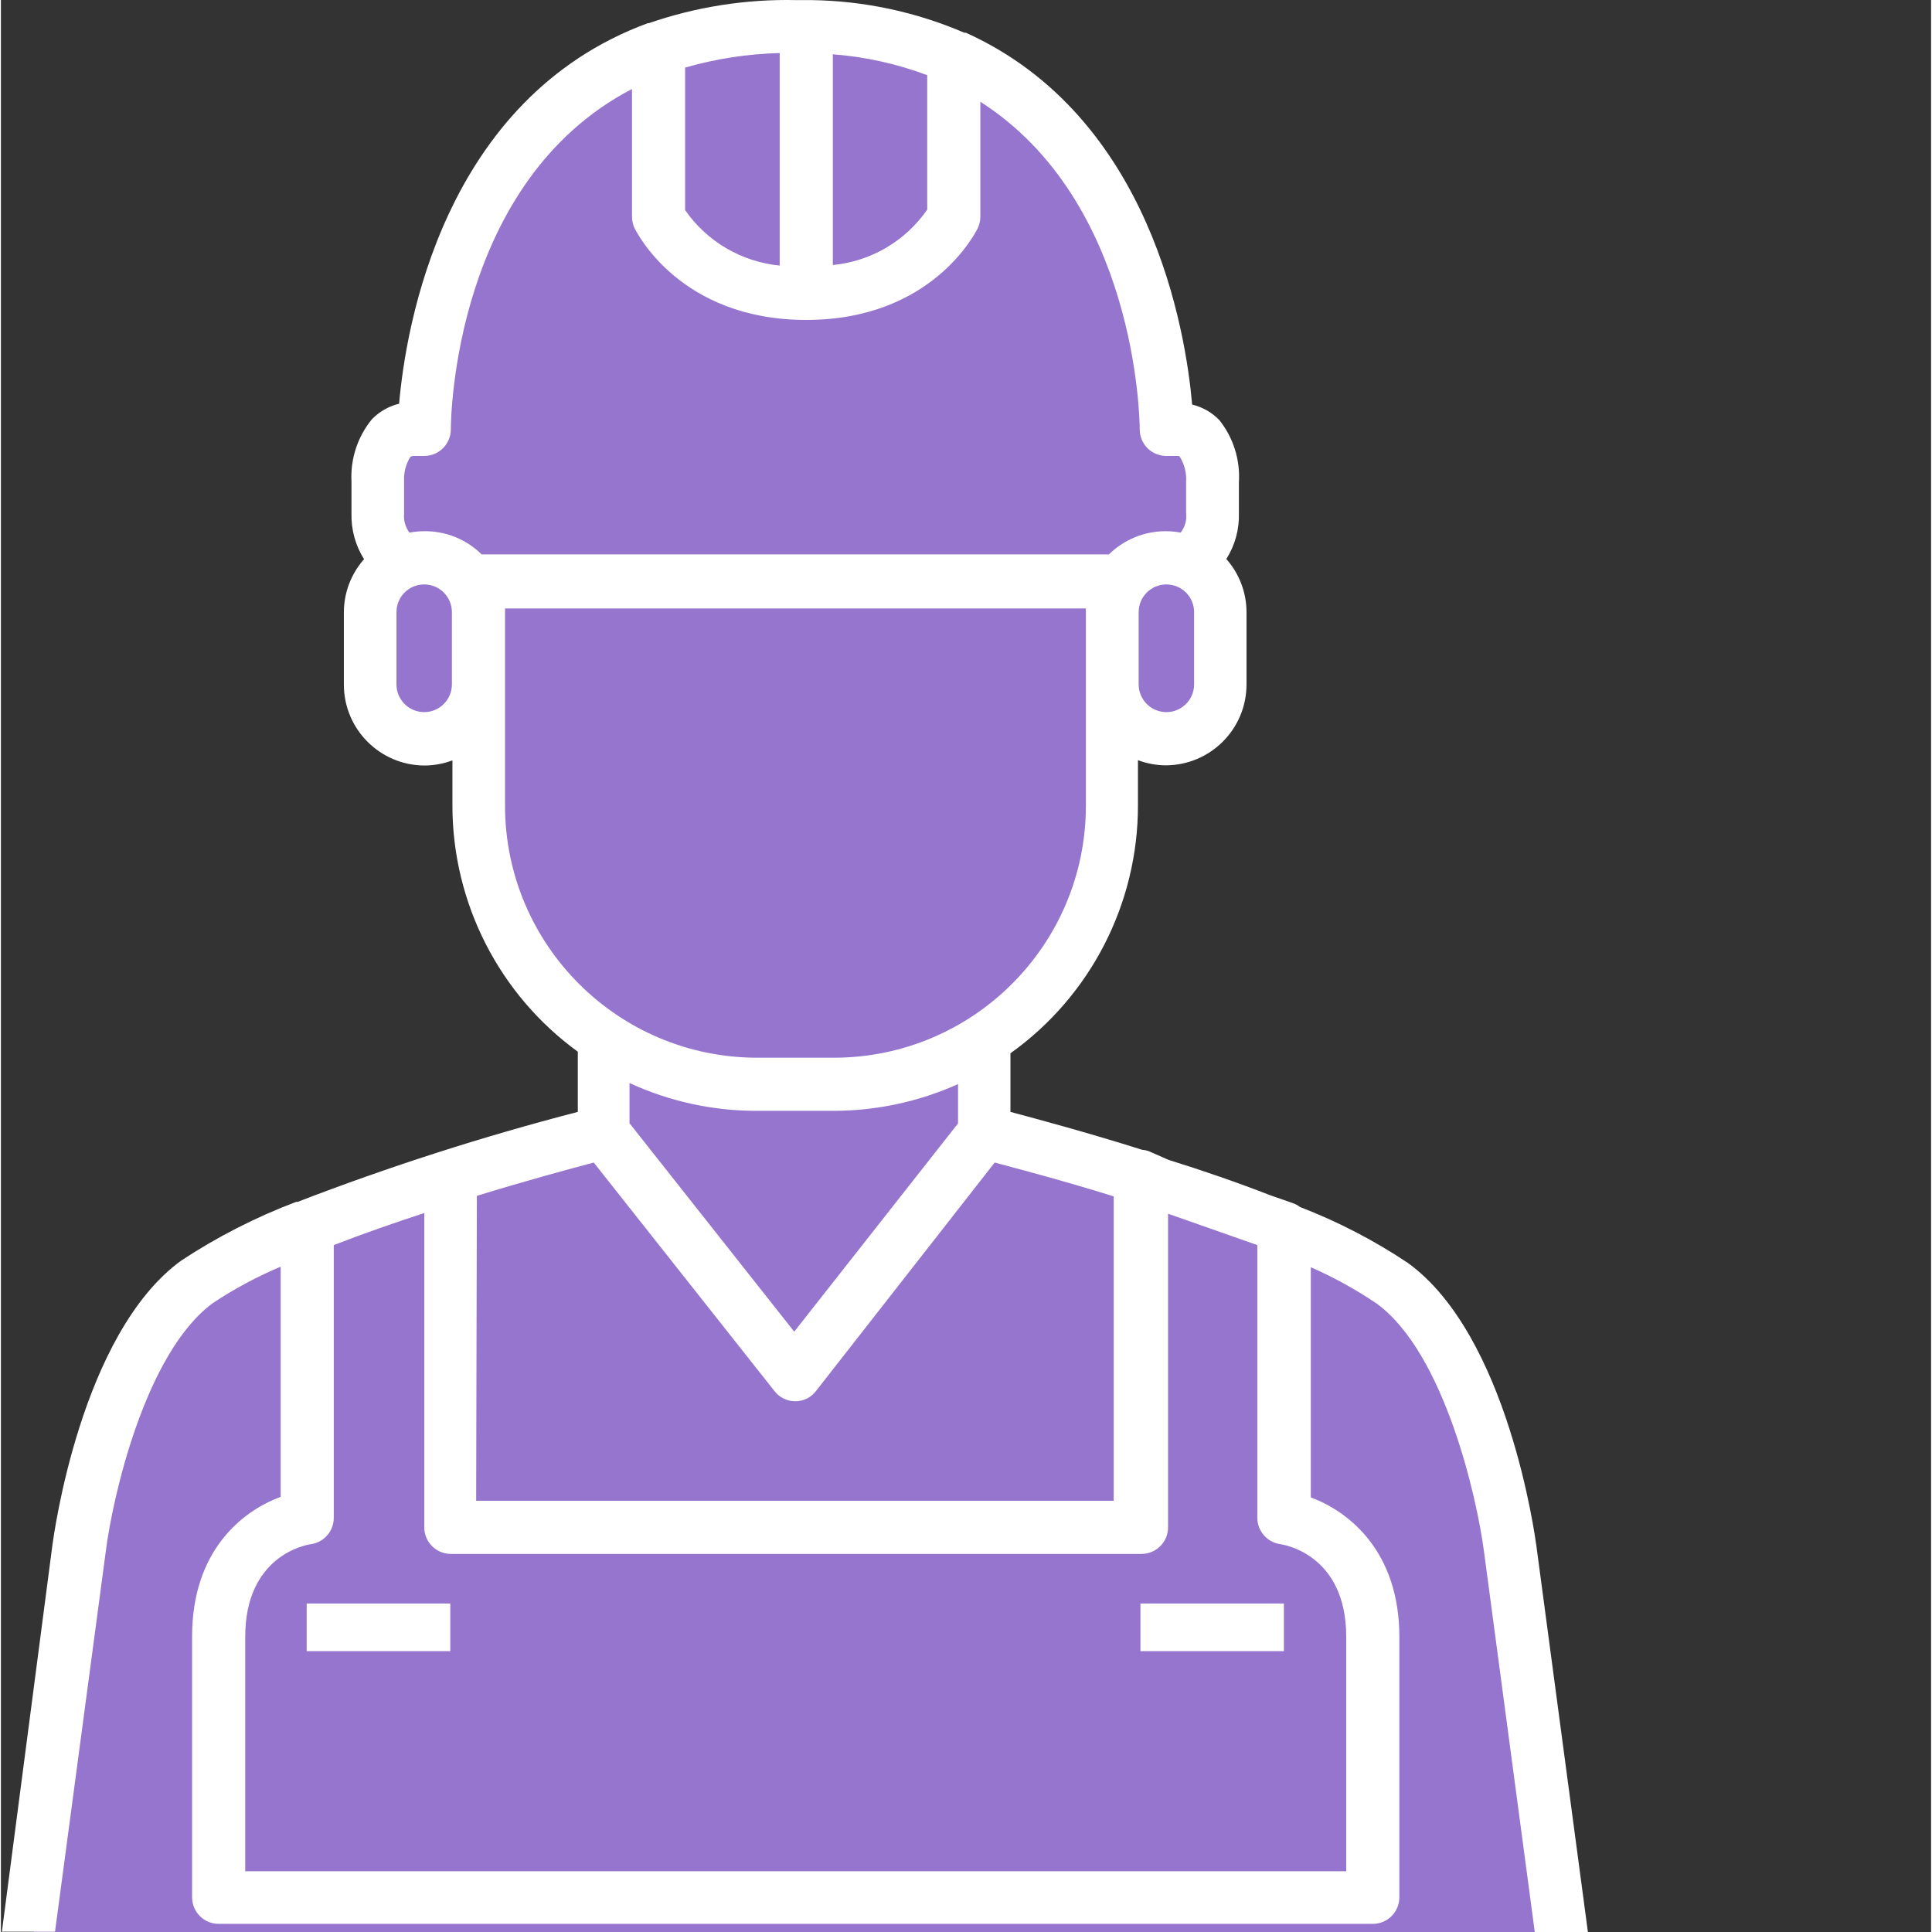 <?xml version="1.0"?>
<svg xmlns="http://www.w3.org/2000/svg" xmlns:xlink="http://www.w3.org/1999/xlink" xmlns:svgjs="http://svgjs.com/svgjs" version="1.1" width="512" height="512" x="0" y="0" viewBox="0 0 709 709.667" style="enable-background:new 0 0 512 512" xml:space="preserve" class=""><rect x="0" y="0" width="709" height="709.667" fill="#333333" stroke="none"/><g><link type="text/css" rel="stylesheet" id="dark-mode-general-link"/><link type="text/css" rel="stylesheet" id="dark-mode-custom-link"/><style type="text/css" id="dark-mode-custom-style"/>
<g xmlns="http://www.w3.org/2000/svg" id="surface1">
<path d="M 12.074 709.934 L 31.59 567.93 C 34.059 548.414 46.484 492.277 73.547 472.434 C 81.742 466.82 90.453 462.008 99.566 458.059 L 109.258 453.898 L 109.258 559.473 L 104.965 561.035 C 90.656 566.305 76.668 573.59 76.668 600.066 L 76.668 695.949 C 76.668 697.746 78.125 699.203 79.922 699.203 L 503.922 699.203 C 505.703 699.172 507.141 697.734 507.172 695.949 L 507.172 599.934 C 507.172 573.914 493.773 567.02 478.812 561.555 L 474.52 559.996 L 474.52 454.156 L 483.754 458.449 C 492.629 462.34 501.117 467.043 509.125 472.5 C 541.652 496.176 551.02 567.277 551.148 567.992 L 570.664 710 Z M 12.074 709.934 " style="" fill="#9575cd" data-original="#08627c" class=""/>
<path d="M 563.312 709.934 L 19.488 709.934 L 38.156 568.773 C 40.566 549.648 52.469 496.047 77.512 477.703 C 85.469 472.301 93.918 467.652 102.754 463.848 L 102.754 554.918 C 88.379 560.188 70.227 568.773 70.227 599.934 L 70.227 695.82 C 70.227 701.207 74.598 705.578 79.984 705.578 L 503.922 705.578 C 509.309 705.578 513.68 701.207 513.68 695.82 L 513.68 599.934 C 513.68 568.773 495.398 560.906 481.152 555.441 L 481.152 464.371 C 489.629 468.09 497.754 472.578 505.418 477.77 C 530.398 496.051 542.301 549.715 544.773 568.84 Z M 563.312 709.934 " style="" fill="#9575cd" data-original="#08627c" class=""/>
<path d="M 83.238 693.867 L 83.238 601.234 C 83.238 565.262 111.797 560.902 112.965 560.773 C 114.605 560.57 115.84 559.172 115.828 557.52 L 115.828 452.727 L 119.992 451.098 C 129.879 447.262 141.199 443.227 153.559 439.195 L 162.078 436.395 L 162.078 561.035 C 162.078 562.828 163.535 564.285 165.332 564.285 L 419.027 564.285 C 420.824 564.285 422.281 562.828 422.281 561.035 L 422.281 436.656 L 468.469 452.855 L 468.469 557.52 C 468.48 559.141 469.664 560.52 471.266 560.773 C 472.5 560.773 501.121 565.262 501.121 601.234 L 501.121 693.867 C 501.125 693.867 83.238 693.867 83.238 693.867 Z M 465.02 600 L 465.02 595.512 L 425.34 595.512 L 425.34 600 Z M 158.828 600 L 158.828 595.512 L 118.82 595.512 L 118.82 600 Z M 158.828 600 " style="" fill="#9575cd" data-original="#f66701" class=""/>
<path d="M 469.965 567.215 C 465.133 566.539 461.527 562.406 461.508 557.52 L 461.508 457.344 L 428.008 445.828 L 428.008 561.035 C 428.008 566.422 423.637 570.793 418.25 570.793 L 164.551 570.793 C 159.164 570.793 154.793 566.422 154.793 561.035 L 154.793 445.375 C 143.672 449.016 132.285 452.984 121.555 457.148 L 121.555 557.52 C 121.566 562.414 117.949 566.562 113.098 567.215 C 110.688 567.539 88.961 571.766 88.961 601.234 L 88.961 687.363 L 494.164 687.363 L 494.164 601.234 C 494.164 570.793 470.941 567.344 469.965 567.215 Z M 165.07 606.246 L 112.316 606.246 L 112.316 589.008 L 165.07 589.008 Z M 471.266 606.246 L 418.574 606.246 L 418.574 589.008 L 471.266 589.008 Z M 471.266 606.246 " style="" fill="#9575cd" data-original="#f66701" class=""/>
<path d="M 168.324 557.781 L 168.324 434.184 L 172.941 432.754 C 190.703 427.289 206.117 423.129 216.137 420.461 L 220.234 419.355 L 289.254 506.977 C 289.852 507.77 290.793 508.227 291.789 508.215 C 292.754 508.246 293.676 507.809 294.262 507.043 L 362.953 419.613 L 367.77 420.914 C 376.355 423.258 392.422 427.422 411.027 433.211 L 415.645 434.574 L 415.645 557.781 Z M 168.324 557.781 " style="" fill="#9575cd" data-original="#08627c" class=""/>
<path d="M 408.492 439.453 L 408.492 551.277 L 174.309 551.277 L 174.309 439.258 C 192.914 433.535 208.914 429.242 217.242 427.027 L 284.18 511.008 C 286.008 513.352 288.816 514.723 291.789 514.719 C 294.781 514.73 297.598 513.332 299.398 510.945 L 365.035 427.027 C 373.496 429.305 389.824 433.73 408.492 439.453 Z M 408.492 439.453 " style="" fill="#9575cd" data-original="#08627c" class=""/>
<path d="M 224.723 414.867 L 224.723 387.676 L 233.961 391.902 C 247.68 398.25 262.621 401.535 277.738 401.531 L 305.844 401.531 C 320.688 401.531 335.367 398.383 348.906 392.293 L 358.078 388.195 L 358.078 414.93 L 291.727 499.496 Z M 224.723 414.867 " style="" fill="#9575cd" data-original="#e6a964" class=""/>
<path d="M 351.574 398.211 L 351.574 412.652 L 291.402 489.152 L 230.902 412.59 L 230.902 397.824 C 245.488 404.543 261.352 408.027 277.414 408.035 L 305.516 408.035 C 321.387 408.066 337.094 404.719 351.574 398.211 Z M 351.574 398.211 " style="" fill="#9575cd" data-original="#e6a964" class=""/>
<path d="M 428.008 268.109 C 418.777 268.109 411.289 260.625 411.289 251.395 L 411.289 224.852 C 411.289 215.637 418.758 208.168 427.977 208.168 C 437.195 208.168 444.66 215.633 444.66 224.852 L 444.66 251.395 C 444.66 260.598 437.211 268.07 428.008 268.109 Z M 428.008 268.109 " style="" fill="#9575cd" data-original="#fcc082" class=""/>
<path d="M 438.285 224.852 L 438.285 251.395 C 438.285 257.012 433.727 261.574 428.105 261.574 C 422.484 261.574 417.922 257.012 417.922 251.395 L 417.922 224.852 C 417.922 219.23 422.484 214.672 428.105 214.672 C 433.727 214.672 438.285 219.227 438.285 224.852 Z M 438.285 224.852 " style="" fill="#9575cd" data-original="#fcc082" class=""/>
<path d="M 299.074 12.852 L 306.102 13.438 C 318.586 14.395 330.871 17.105 342.594 21.504 L 346.758 23.129 L 346.758 78.879 L 345.719 80.504 C 336.727 93.586 322.469 102.09 306.688 103.793 L 299.27 104.832 Z M 299.074 12.852 " style="" fill="#9575cd" data-original="#d2590b" class=""/>
<path d="M 340.254 27.617 L 340.254 76.992 C 332.266 88.559 319.574 96.004 305.582 97.352 L 305.582 19.941 C 317.441 20.848 329.117 23.43 340.254 27.617 Z M 340.254 27.617 " style="" fill="#9575cd" data-original="#d2590b" class=""/>
<path d="M 284.895 103.793 C 269.102 102.113 254.844 93.605 245.867 80.504 L 244.824 78.879 L 244.824 19.941 L 249.441 18.578 C 261.281 15.188 273.5 13.309 285.805 12.98 L 292.312 12.98 L 292.312 104.836 Z M 284.895 103.793 " style="" fill="#9575cd" data-original="#d2590b" class=""/>
<path d="M 286.066 19.488 L 286.066 97.547 C 272.059 96.188 259.355 88.738 251.328 77.188 L 251.328 25.145 C 262.621 21.789 274.293 19.891 286.066 19.488 Z M 286.066 19.488 " style="" fill="#9575cd" data-original="#d2590b" class=""/>
<path d="M 155.512 268.109 C 146.281 268.109 138.793 260.625 138.793 251.395 L 138.793 224.852 C 138.793 215.637 146.258 208.168 155.477 208.168 C 164.695 208.168 172.164 215.633 172.164 224.852 L 172.164 251.395 C 172.164 260.598 164.715 268.07 155.512 268.109 Z M 155.512 268.109 " style="" fill="#9575cd" data-original="#fcc082" class=""/>
<path d="M 165.656 224.852 L 165.656 251.395 C 165.656 257.012 161.098 261.574 155.477 261.574 C 149.855 261.574 145.297 257.012 145.297 251.395 L 145.297 224.852 C 145.297 219.23 149.855 214.672 155.477 214.672 C 161.098 214.672 165.656 219.227 165.656 224.852 Z M 165.656 224.852 " style="" fill="#9575cd" data-original="#fcc082" class=""/>
<path d="M 173.855 210.152 L 171.965 208.199 C 167.633 203.777 161.703 201.289 155.508 201.305 C 154.07 201.305 152.633 201.434 151.215 201.695 L 147.703 202.344 L 145.297 199.742 C 142.773 196.582 141.523 192.594 141.785 188.555 L 141.785 176.648 C 141.648 171.84 143.109 167.133 145.945 163.25 C 147.535 161.68 149.707 160.855 151.93 160.973 L 155.703 160.973 C 157.5 160.973 158.957 159.516 158.957 157.719 C 158.957 153.883 159.738 62.809 229.016 26.902 L 238.516 21.957 L 238.516 79.461 C 238.516 80.004 238.625 80.527 238.84 81.023 C 241.312 85.836 256.207 110.945 296.02 110.945 C 338.367 110.945 352.613 82.129 353.199 80.895 C 353.289 80.418 353.289 79.938 353.199 79.461 L 353.199 25.473 L 363.215 31.977 C 421.762 69.445 424.688 149.066 424.82 157.785 C 424.781 159.578 426.211 161.062 428.008 161.102 C 428.027 161.102 428.051 161.102 428.07 161.102 L 431.777 161.102 C 434.25 160.898 436.672 161.891 438.285 163.77 C 440.938 167.723 442.277 172.406 442.121 177.168 L 442.121 188.684 C 442.434 192.965 441.004 197.184 438.152 200.395 L 435.746 202.801 L 432.363 202.215 C 430.992 201.953 429.602 201.824 428.203 201.824 C 421.988 201.797 416.031 204.289 411.68 208.719 L 409.793 210.672 Z M 173.855 210.152 " style="" fill="#9575cd" data-original="#f66701" class=""/>
<path d="M 435.488 176.91 L 435.488 188.555 C 435.773 191.09 435.051 193.641 433.473 195.645 C 431.715 195.305 429.926 195.129 428.137 195.125 C 420.234 195.035 412.629 198.105 406.996 203.648 L 176.586 203.648 C 171.039 197.98 163.438 194.793 155.508 194.801 C 153.676 194.805 151.848 194.98 150.043 195.32 C 148.543 193.277 147.844 190.754 148.094 188.23 L 148.094 176.648 C 147.941 173.559 148.738 170.496 150.371 167.867 C 150.371 167.867 150.762 167.477 151.734 167.477 L 155.508 167.477 C 160.895 167.477 165.266 163.105 165.266 157.719 C 165.266 153.168 166.566 66.648 231.812 32.691 L 231.812 79.531 C 231.812 80.984 232.125 82.43 232.723 83.758 C 233.438 85.125 249.312 117.52 295.824 117.52 C 342.336 117.52 358.207 84.992 358.859 83.758 C 359.457 82.43 359.77 80.984 359.77 79.527 L 359.77 37.375 C 416.949 73.934 418.312 153.426 418.312 157.785 C 418.348 163.125 422.664 167.445 428.008 167.477 L 431.715 167.477 C 432.691 167.477 432.949 167.477 433.078 167.867 C 434.793 170.562 435.633 173.715 435.488 176.91 Z M 435.488 176.91 " style="" fill="#9575cd" data-original="#f66701" class=""/>
<path d="M 277.738 395.023 C 223.066 394.984 178.738 350.691 178.668 296.02 L 178.668 224.852 L 177.562 217.438 L 185.043 216.656 L 406.215 216.656 L 405.109 224.07 L 405.109 295.629 C 405.254 350.383 360.984 394.883 306.234 395.023 C 306.102 395.023 305.973 395.023 305.844 395.023 Z M 277.738 395.023 " style="" fill="#9575cd" data-original="#fcc082" class=""/>
<path d="M 398.539 223.16 C 398.508 223.617 398.508 224.07 398.539 224.527 L 398.539 296.016 C 398.465 347.152 356.977 388.559 305.84 388.52 L 277.738 388.52 C 226.668 388.445 185.285 347.09 185.172 296.016 L 185.172 224.852 C 185.211 224.395 185.211 223.941 185.172 223.484 Z M 398.539 223.16 " style="" fill="#9575cd" data-original="#fcc082" class=""/>
<path d="M 564.027 567.93 C 563.574 564.742 553.684 490.52 516.734 463.848 C 504.344 455.582 491.078 448.711 477.184 443.359 C 476.379 442.738 475.473 442.258 474.52 441.926 L 466.32 439.066 C 454.09 434.316 441.277 429.891 428.918 426.055 L 421.5 422.801 C 420.766 422.547 420 422.398 419.223 422.348 C 398.605 415.84 380.52 411.027 370.828 408.426 L 370.828 386.895 C 400.238 365.891 417.691 331.965 417.664 295.824 L 417.664 279.234 C 420.93 280.465 424.391 281.102 427.875 281.121 C 444.27 281.082 457.539 267.789 457.539 251.395 L 457.539 224.855 C 457.531 217.66 454.891 210.719 450.125 205.34 C 453.312 200.312 454.918 194.441 454.742 188.492 L 454.742 177.172 C 455.27 168.902 452.699 160.742 447.523 154.273 C 444.809 151.477 441.363 149.512 437.57 148.613 C 435.227 121.746 422.543 42.773 354.434 12.008 L 353.852 12.008 C 336.102 4.371 317.031 0.305 297.711 0.035 L 292.051 0.035 C 273.691 -0.359 255.414 2.5 238.059 8.492 L 237.668 8.492 C 162.34 36.207 148.68 120.379 146.273 148.289 C 142.492 149.211 139.043 151.176 136.32 153.949 C 131.023 160.387 128.332 168.586 128.773 176.91 L 128.773 188.555 C 128.617 194.508 130.223 200.367 133.391 205.402 C 128.625 210.781 125.98 217.723 125.977 224.918 L 125.977 251.457 C 125.977 267.875 139.285 281.188 155.703 281.188 C 159.172 281.16 162.605 280.523 165.852 279.301 L 165.852 296.016 C 165.898 331.742 183.012 365.297 211.906 386.309 L 211.906 408.426 C 177 417.473 142.641 428.504 108.996 441.469 L 108.477 441.469 C 93.625 447.082 79.445 454.324 66.195 463.066 C 29.246 489.996 19.422 564.223 18.969 567.148 L 0.363 709.547 L 19.879 709.547 L 38.547 569.688 C 40.957 550.562 52.859 496.957 77.902 478.613 C 85.754 473.41 94.074 468.941 102.754 465.281 L 102.754 549.844 C 88.379 555.113 70.227 569.879 70.227 601.039 L 70.227 696.926 C 70.227 702.312 74.598 706.684 79.984 706.684 L 503.922 706.684 C 509.309 706.684 513.68 702.312 513.68 696.926 L 513.68 601.234 C 513.68 570.074 495.398 555.309 481.152 550.039 L 481.152 465.477 C 489.629 469.195 497.754 473.684 505.418 478.875 C 530.398 497.156 542.301 550.82 544.773 569.945 L 563.441 709.805 L 582.957 709.805 Z M 438.285 224.852 L 438.285 251.395 C 438.285 257.012 433.727 261.574 428.105 261.574 C 422.484 261.574 417.922 257.012 417.922 251.395 L 417.922 224.852 C 417.922 219.23 422.484 214.672 428.105 214.672 C 433.727 214.672 438.285 219.227 438.285 224.852 Z M 305.582 19.941 C 317.445 20.848 329.117 23.43 340.254 27.617 L 340.254 76.992 C 332.266 88.559 319.574 96.004 305.582 97.352 C 305.582 97.352 305.582 19.941 305.582 19.941 Z M 251.328 24.82 C 262.637 21.582 274.305 19.785 286.066 19.488 L 286.066 97.547 C 272.059 96.188 259.355 88.738 251.328 77.188 Z M 165.656 251.395 C 165.656 257.012 161.098 261.574 155.477 261.574 C 149.855 261.574 145.297 257.012 145.297 251.395 L 145.297 224.852 C 145.297 219.23 149.855 214.672 155.477 214.672 C 161.098 214.672 165.656 219.23 165.656 224.852 Z M 155.512 195.125 C 153.676 195.129 151.848 195.305 150.047 195.645 C 148.543 193.602 147.848 191.078 148.094 188.555 L 148.094 176.648 C 147.945 173.559 148.738 170.496 150.371 167.867 C 150.371 167.867 150.762 167.477 151.734 167.477 L 155.508 167.477 C 160.895 167.477 165.266 163.105 165.266 157.719 C 165.266 153.164 166.566 66.648 231.812 32.691 L 231.812 79.527 C 231.812 80.984 232.125 82.43 232.723 83.758 C 233.438 85.121 249.312 117.52 295.824 117.52 C 342.336 117.52 358.207 84.992 358.859 83.758 C 359.457 82.43 359.77 80.984 359.77 79.527 L 359.77 37.375 C 416.949 73.934 418.312 153.426 418.312 157.785 C 418.348 163.125 422.664 167.445 428.008 167.477 L 431.715 167.477 C 432.691 167.477 432.949 167.477 433.078 167.867 C 434.746 170.578 435.539 173.734 435.355 176.91 L 435.355 188.555 C 435.645 191.09 434.922 193.641 433.34 195.645 C 431.582 195.305 429.793 195.129 428.004 195.125 C 420.148 195.074 412.594 198.137 406.992 203.648 L 176.586 203.648 C 170.984 198.098 163.395 195.027 155.512 195.125 Z M 185.172 296.02 L 185.172 224.852 C 185.211 224.398 185.211 223.941 185.172 223.488 L 398.539 223.488 C 398.508 223.941 398.508 224.398 398.539 224.852 L 398.539 296.02 C 398.469 347.152 356.98 388.559 305.844 388.52 L 277.738 388.52 C 226.668 388.449 185.277 347.082 185.172 296.02 Z M 351.574 398.211 L 351.574 412.652 L 291.402 489.152 L 230.902 412.59 L 230.902 397.824 C 245.488 404.543 261.352 408.027 277.414 408.035 L 305.516 408.035 C 321.387 408.066 337.094 404.719 351.574 398.211 Z M 174.828 439.258 C 193.434 433.535 209.438 429.242 217.762 427.027 L 284.18 511.008 C 286.008 513.352 288.816 514.723 291.789 514.719 C 294.781 514.73 297.598 513.332 299.402 510.945 L 365.039 427.027 C 373.43 429.305 389.758 433.535 408.754 439.453 L 408.754 551.277 L 174.57 551.277 Z M 494.164 601.234 L 494.164 687.363 L 89.742 687.363 L 89.742 601.234 C 89.742 571.77 111.469 567.539 113.879 567.215 C 118.703 566.531 122.281 562.395 122.27 557.52 L 122.27 457.344 C 133.004 453.18 144.387 449.211 155.512 445.57 L 155.512 561.035 C 155.512 566.422 159.883 570.793 165.266 570.793 L 418.965 570.793 C 424.352 570.793 428.723 566.422 428.723 561.035 L 428.723 445.828 L 461.508 457.344 L 461.508 557.52 C 461.527 562.406 465.133 566.539 469.965 567.215 C 470.941 567.344 494.164 570.793 494.164 601.234 Z M 494.164 601.234 " style="" fill="#ffffff" data-original="#000000" class=""/>
<path d="M 112.316 589.004 L 165.07 589.004 L 165.07 606.504 L 112.316 606.504 Z M 112.316 589.004 " style="" fill="#ffffff" data-original="#000000" class=""/>
<path d="M 418.574 589.004 L 471.266 589.004 L 471.266 606.504 L 418.574 606.504 Z M 418.574 589.004 " style="" fill="#ffffff" data-original="#000000" class=""/>
</g>
</g></svg>

